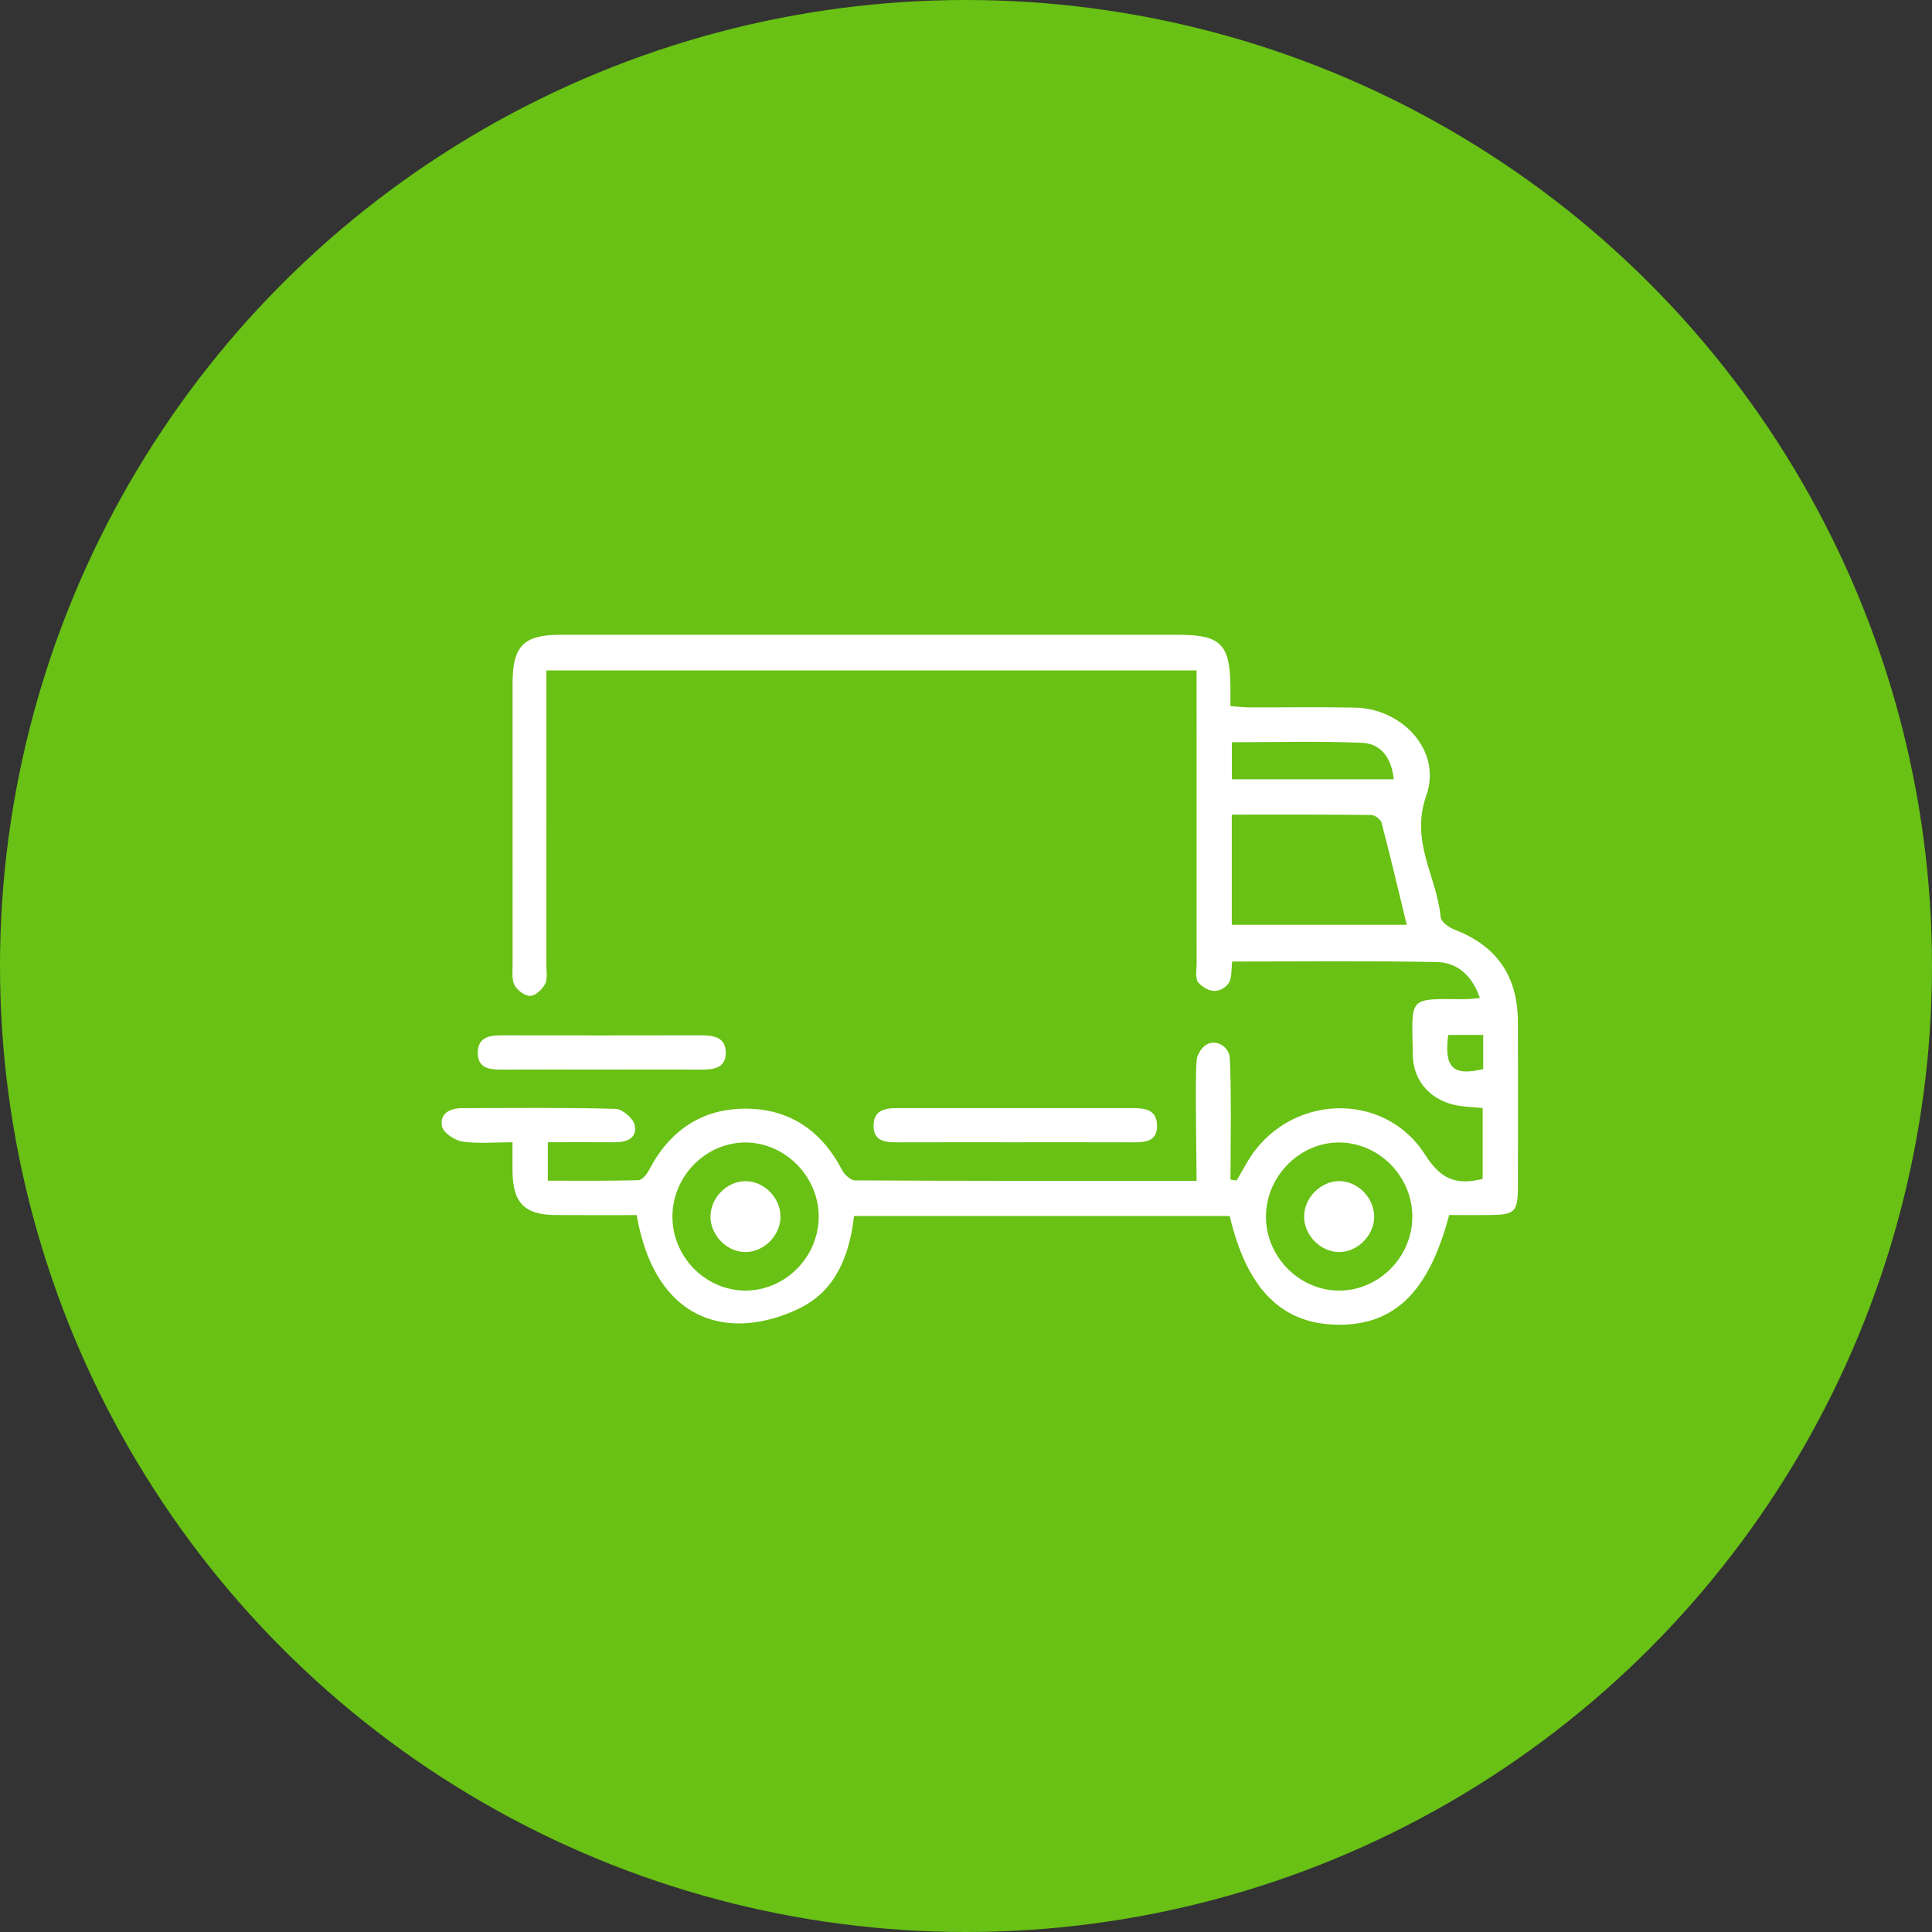 <svg width="70" height="70" viewBox="0 0 70 70" fill="none" xmlns="http://www.w3.org/2000/svg">
    <rect x="0" y="0" width="70" height="70" fill="#333333" stroke="none"/>
    <circle cx="35" cy="35" r="35" fill="#68C114"/>
    <g clip-path="url(#clip0_3441_8867)">
        <path d="M23.069 44.026C22.063 44.026 21.101 44.03 20.138 44.024C19.006 44.016 18.581 43.584 18.569 42.44C18.566 42.114 18.569 41.787 18.569 41.386C17.904 41.386 17.316 41.446 16.751 41.36C16.472 41.318 16.064 41.043 16.015 40.809C15.918 40.344 16.306 40.15 16.742 40.15C18.596 40.147 20.452 40.125 22.304 40.176C22.552 40.182 22.953 40.53 22.999 40.773C23.089 41.264 22.68 41.391 22.249 41.387C21.466 41.381 20.683 41.386 19.848 41.386C19.848 41.847 19.848 42.247 19.848 42.778C20.925 42.778 22.03 42.791 23.134 42.761C23.272 42.756 23.444 42.534 23.527 42.373C24.273 40.949 25.442 40.166 27.019 40.169C28.596 40.172 29.763 40.957 30.505 42.386C30.593 42.555 30.817 42.767 30.979 42.768C35.065 42.79 39.153 42.785 43.354 42.785C43.354 41.583 43.28 38.593 43.379 38.292C43.697 37.464 44.459 37.773 44.549 38.262C44.626 39.129 44.582 42.119 44.582 42.737C44.657 42.75 44.731 42.761 44.806 42.773C44.939 42.543 45.068 42.31 45.204 42.082C46.644 39.647 50.126 39.464 51.641 41.846C52.201 42.728 52.765 42.953 53.719 42.714C53.719 41.898 53.719 41.042 53.719 40.144C53.423 40.116 53.124 40.108 52.831 40.059C51.866 39.897 51.202 39.192 51.188 38.226C51.159 36.1 50.972 36.185 53.044 36.203C53.214 36.205 53.385 36.18 53.62 36.163C53.339 35.344 52.8 34.87 52.052 34.857C49.594 34.809 47.136 34.838 44.645 34.838C44.608 35.124 44.64 35.41 44.524 35.613C44.306 35.923 43.849 36.077 43.397 35.577C43.303 35.392 43.356 35.125 43.356 34.894C43.354 31.654 43.354 28.412 43.354 25.172C43.354 24.895 43.354 24.615 43.354 24.291C35.492 24.291 27.705 24.291 19.797 24.291C19.797 24.549 19.797 24.819 19.797 25.089C19.797 28.381 19.797 31.674 19.795 34.965C19.795 35.196 19.847 35.463 19.751 35.647C19.65 35.843 19.407 36.074 19.216 36.082C19.024 36.091 18.745 35.886 18.645 35.697C18.535 35.492 18.573 35.199 18.573 34.943C18.57 31.549 18.57 28.153 18.572 24.759C18.57 23.41 18.971 23.002 20.289 23C27.757 23 35.225 23 42.693 23C44.232 23 44.566 23.336 44.581 24.899C44.582 25.103 44.581 25.308 44.581 25.583C44.835 25.601 45.053 25.629 45.271 25.629C46.541 25.634 47.812 25.614 49.081 25.637C50.819 25.668 52.25 27.207 51.677 28.827C51.084 30.501 52.064 31.769 52.198 33.23C52.213 33.399 52.497 33.602 52.698 33.681C54.227 34.27 54.992 35.36 54.997 37.037C55.003 39.018 55.001 40.997 54.997 42.978C54.995 43.922 54.893 44.018 53.927 44.024C53.447 44.027 52.969 44.024 52.506 44.024C51.769 46.815 50.516 48.029 48.452 47.997C46.435 47.966 45.176 46.703 44.555 44.058C40.048 44.058 35.533 44.058 30.944 44.058C30.785 45.427 30.321 46.698 29.056 47.357C28.345 47.727 27.469 47.972 26.677 47.949C24.748 47.894 23.486 46.456 23.069 44.026ZM44.63 29.515C44.63 30.919 44.63 32.192 44.63 33.507C46.741 33.507 48.805 33.507 50.969 33.507C50.66 32.234 50.373 31.021 50.058 29.816C50.026 29.691 49.817 29.529 49.688 29.528C48.021 29.509 46.352 29.515 44.63 29.515ZM29.663 44.109C29.682 42.654 28.464 41.401 27.019 41.395C25.602 41.387 24.401 42.574 24.364 44.013C24.326 45.482 25.511 46.733 26.963 46.76C28.415 46.786 29.643 45.581 29.663 44.109ZM48.516 46.761C49.968 46.763 51.181 45.532 51.171 44.064C51.162 42.628 49.985 41.425 48.562 41.395C47.123 41.366 45.883 42.592 45.868 44.056C45.853 45.521 47.066 46.758 48.516 46.761ZM50.498 28.235C50.416 27.431 50.015 26.944 49.352 26.914C47.795 26.848 46.234 26.893 44.633 26.893C44.633 27.371 44.633 27.786 44.633 28.235C46.598 28.235 48.51 28.235 50.498 28.235ZM53.739 37.498C53.291 37.498 52.878 37.498 52.471 37.498C52.319 38.688 52.642 38.995 53.739 38.735C53.739 38.34 53.739 37.941 53.739 37.498Z" fill="white"/>
        <path d="M36.757 41.387C35.337 41.387 33.918 41.384 32.498 41.389C32.057 41.39 31.639 41.34 31.651 40.769C31.661 40.212 32.08 40.148 32.517 40.148C35.357 40.15 38.197 40.15 41.038 40.148C41.473 40.148 41.902 40.199 41.922 40.752C41.945 41.378 41.474 41.39 41.017 41.389C39.597 41.384 38.177 41.387 36.757 41.387Z" fill="white"/>
        <path d="M21.729 38.752C20.538 38.752 19.345 38.748 18.153 38.754C17.709 38.757 17.297 38.687 17.311 38.124C17.325 37.569 17.744 37.512 18.182 37.513C20.591 37.516 23.001 37.518 25.41 37.512C25.853 37.51 26.284 37.584 26.297 38.115C26.31 38.709 25.849 38.758 25.381 38.755C24.164 38.746 22.946 38.752 21.729 38.752Z" fill="white"/>
        <path d="M26.992 42.796C27.663 42.784 28.268 43.379 28.279 44.063C28.29 44.742 27.7 45.354 27.027 45.365C26.358 45.376 25.753 44.78 25.742 44.098C25.732 43.418 26.317 42.808 26.992 42.796Z" fill="white"/>
        <path d="M49.79 44.081C49.79 44.758 49.188 45.365 48.519 45.365C47.85 45.365 47.25 44.757 47.25 44.08C47.25 43.399 47.85 42.794 48.521 42.794C49.193 42.794 49.79 43.401 49.79 44.081Z" fill="white"/>
    </g>
    <defs>
        <clipPath id="clip0_3441_8867">
            <rect width="39" height="25" fill="white" transform="translate(16 23)"/>
        </clipPath>
    </defs>
</svg>
